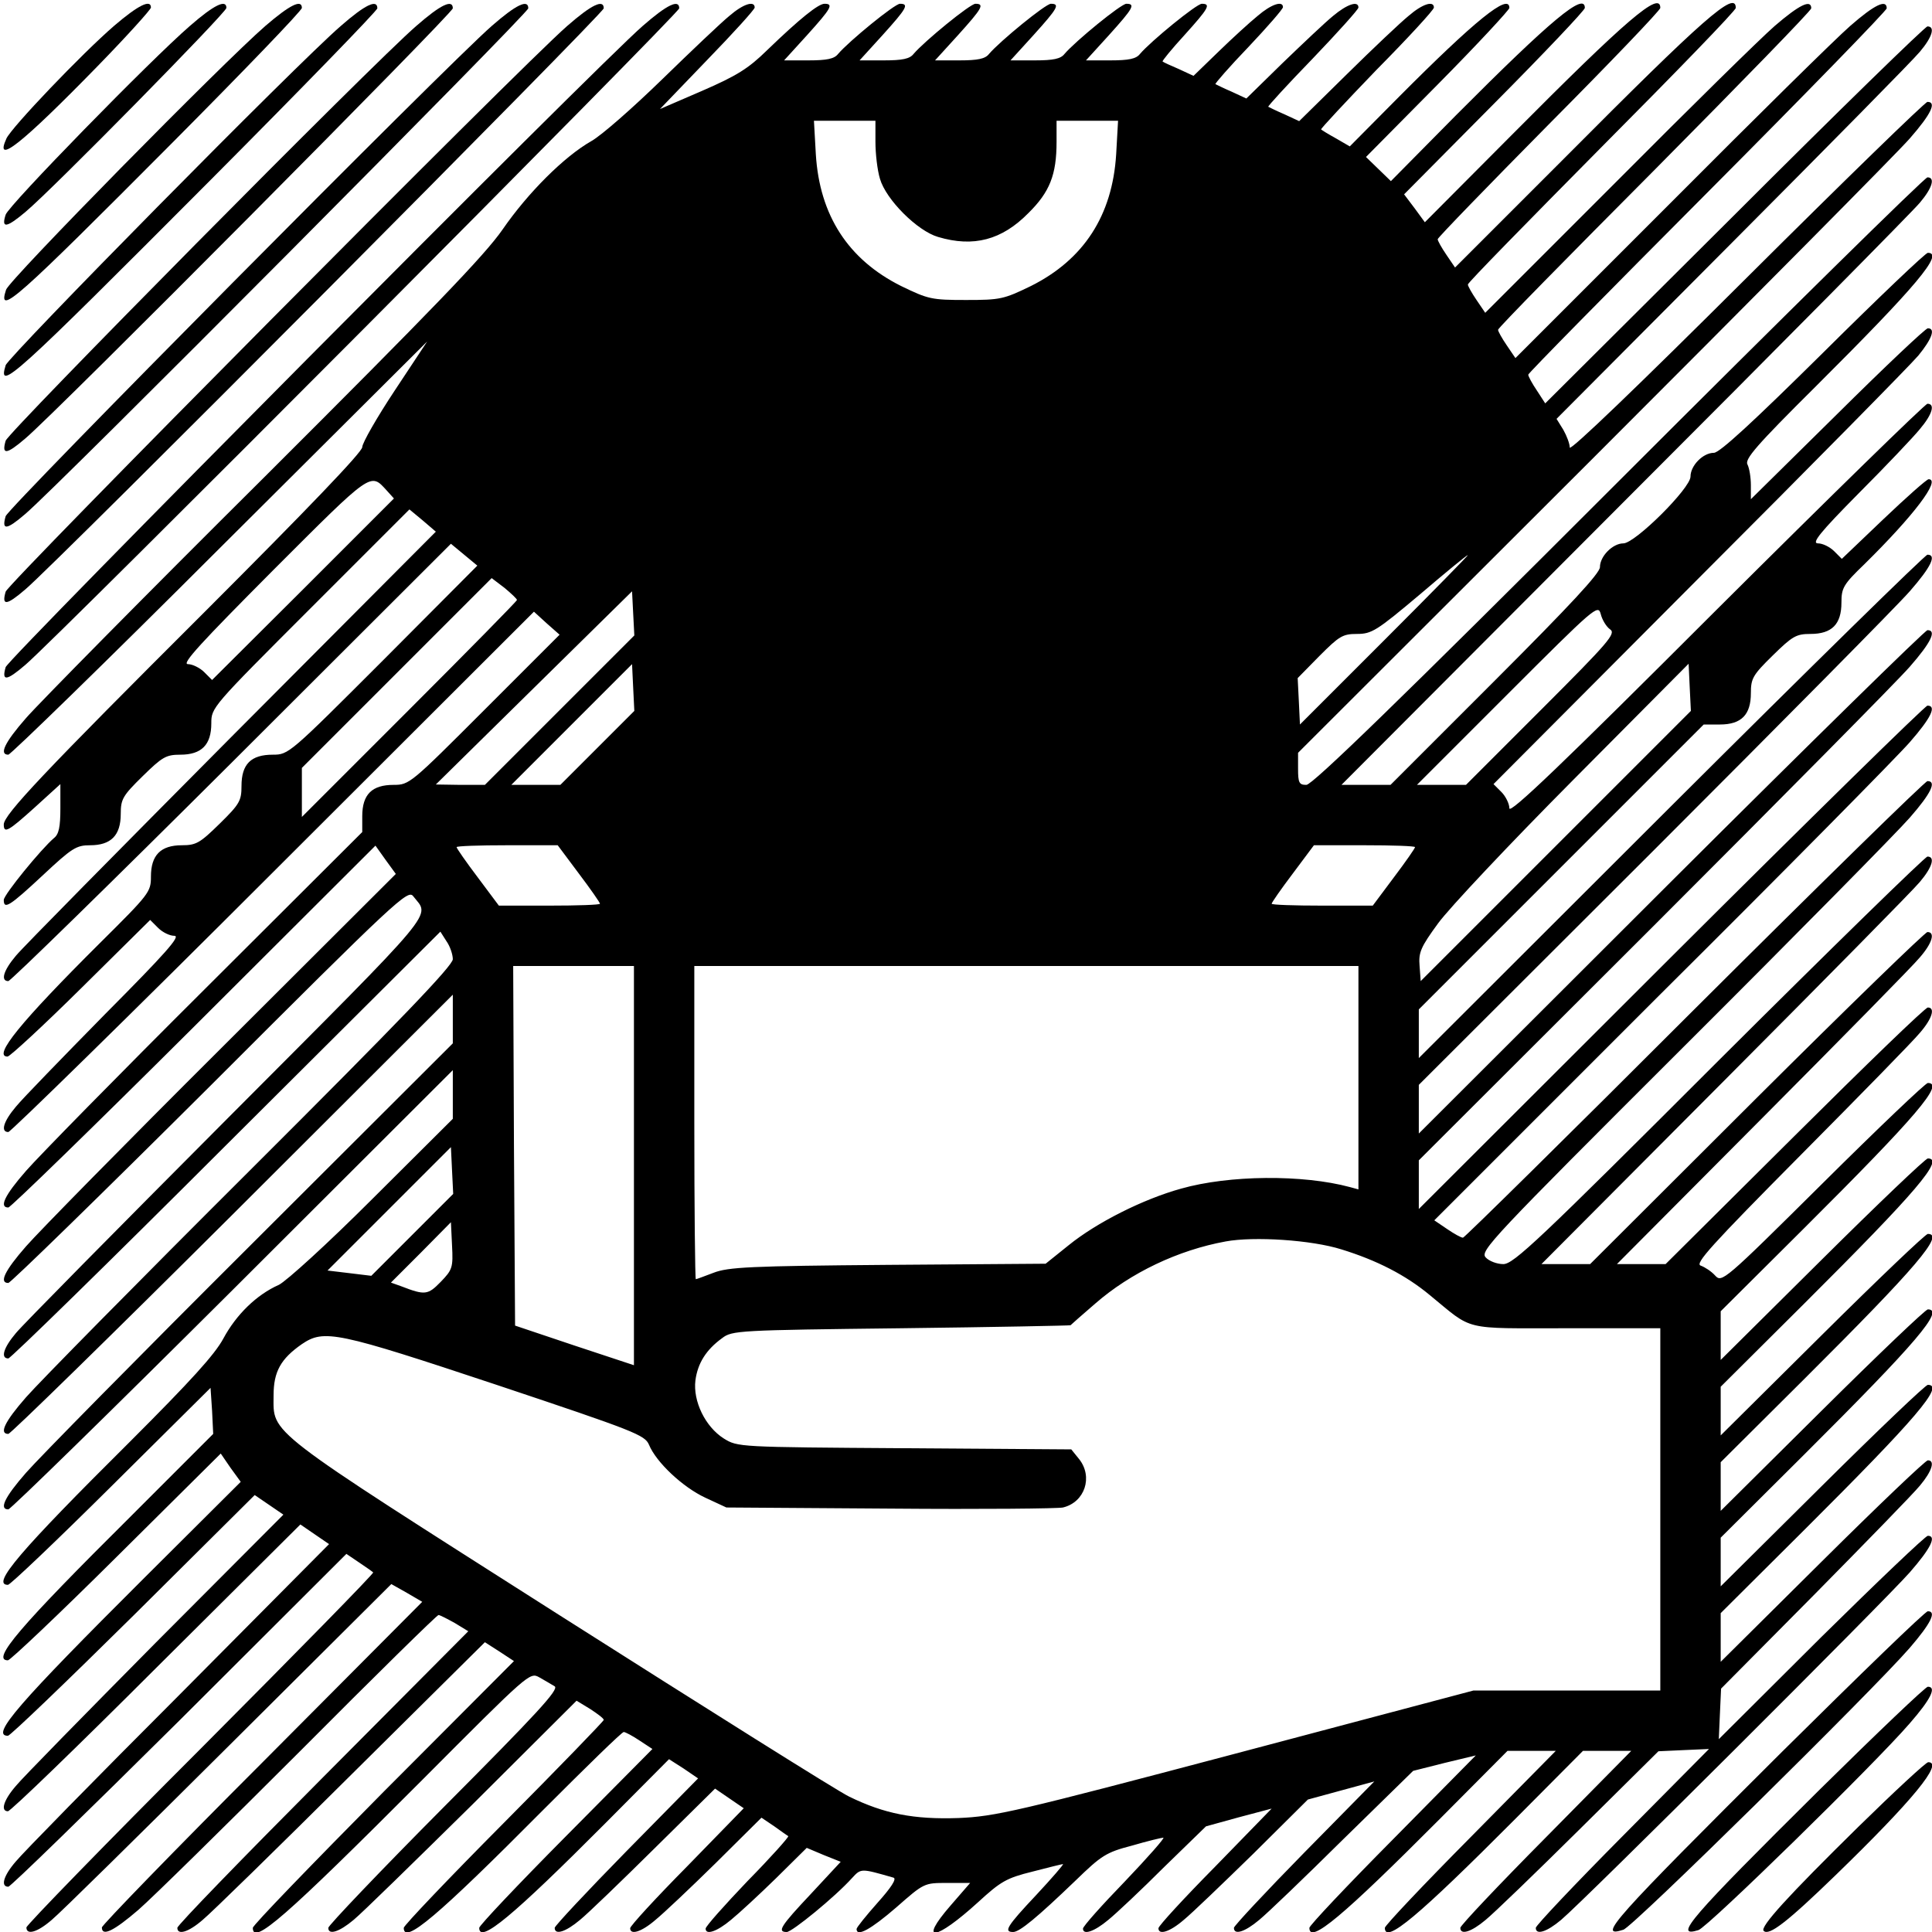 <?xml version="1.0" encoding="UTF-8"?>
<svg xmlns="http://www.w3.org/2000/svg" xmlns:xlink="http://www.w3.org/1999/xlink" width="256pt" height="256pt" viewBox="0 0 256 256" version="1.1">
<g id="surface1">
<path style=" stroke:none;fill-rule:nonzero;fill:rgb(0%,0%,0%);fill-opacity:1;" d="M 15.148 3.398 C 10.852 7.102 1.551 16.852 0.852 18.352 C -0.801 22 2.898 19.051 12.898 8.801 C 16.801 4.801 20 1.25 20 1 C 20 -0.148 18.301 0.699 15.148 3.398 Z M 15.148 3.398 "/>
<path style=" stroke:none;fill-rule:nonzero;fill:rgb(0%,0%,0%);fill-opacity:1;" d="M 25.148 3.449 C 19.949 7.949 1.148 27.199 0.75 28.449 C 0.148 30.301 0.852 30.199 3.352 28.102 C 6.949 25.102 30 1.648 30 1.051 C 30 -0.148 28.352 0.648 25.148 3.449 Z M 25.148 3.449 "/>
<path style=" stroke:none;fill-rule:nonzero;fill:rgb(0%,0%,0%);fill-opacity:1;" d="M 35.148 3.449 C 29.551 8.301 1.148 37.148 0.801 38.398 C -0.352 41.949 2 39.852 22.898 18.852 C 32.301 9.398 40 1.398 40 1.051 C 40 -0.148 38.398 0.648 35.148 3.449 Z M 35.148 3.449 "/>
<path style=" stroke:none;fill-rule:nonzero;fill:rgb(0%,0%,0%);fill-opacity:1;" d="M 45.148 3.449 C 39.352 8.449 1.148 47.199 0.75 48.398 C -0.352 52 1.699 50.148 27.898 23.852 C 40.051 11.648 50 1.398 50 1.102 C 50 -0.148 48.398 0.602 45.148 3.449 Z M 45.148 3.449 "/>
<path style=" stroke:none;fill-rule:nonzero;fill:rgb(0%,0%,0%);fill-opacity:1;" d="M 55.148 3.449 C 49.25 8.551 1.148 57.199 0.75 58.398 C 0.199 60.301 0.852 60.25 3.352 58.102 C 7.301 54.801 60 1.75 60 1.102 C 60 -0.148 58.398 0.602 55.148 3.449 Z M 55.148 3.449 "/>
<path style=" stroke:none;fill-rule:nonzero;fill:rgb(0%,0%,0%);fill-opacity:1;" d="M 65.148 3.449 C 59.199 8.648 1.148 67.199 0.75 68.398 C 0.199 70.301 0.852 70.25 3.352 68.102 C 7.352 64.75 70 1.75 70 1.102 C 70 -0.148 68.398 0.602 65.148 3.449 Z M 65.148 3.449 "/>
<path style=" stroke:none;fill-rule:nonzero;fill:rgb(0%,0%,0%);fill-opacity:1;" d="M 75.148 3.449 C 69.102 8.699 1.148 77.199 0.75 78.398 C 0.199 80.301 0.852 80.25 3.352 78.102 C 7.398 74.699 80 1.75 80 1.102 C 80 -0.148 78.398 0.602 75.148 3.449 Z M 75.148 3.449 "/>
<path style=" stroke:none;fill-rule:nonzero;fill:rgb(0%,0%,0%);fill-opacity:1;" d="M 85.148 3.449 C 79.102 8.699 1.148 87.199 0.75 88.398 C 0.199 90.301 0.852 90.25 3.352 88.102 C 7.398 84.699 90 1.75 90 1.102 C 90 -0.148 88.398 0.602 85.148 3.449 Z M 85.148 3.449 "/>
<path style=" stroke:none;fill-rule:nonzero;fill:rgb(0%,0%,0%);fill-opacity:1;" d="M 96.648 2.102 C 95.602 2.949 91.602 6.75 87.75 10.5 C 83.898 14.25 79.699 17.949 78.352 18.699 C 74.75 20.75 69.949 25.551 66.602 30.398 C 64.25 33.801 57.25 41.051 35 63.25 C 19.25 78.898 5.102 93.25 3.449 95.148 C 0.602 98.398 -0.148 100 1.102 100 C 1.398 100 14.051 87.699 29.148 72.602 L 56.602 45.25 L 52.301 51.75 C 49.949 55.301 48 58.699 48 59.25 C 48 59.898 40.801 67.398 27.199 81 C 5.898 102.25 0.5 107.949 0.5 109.25 C 0.5 110.5 1.102 110.148 4.648 106.949 L 8 103.898 L 8 107.148 C 8 109.551 7.801 110.551 7.148 111.051 C 5.449 112.5 0.5 118.551 0.5 119.25 C 0.5 120.551 1.25 120.102 5.648 116 C 9.551 112.352 10.102 112 11.949 112 C 14.699 112 16 110.699 16 107.852 C 16 105.898 16.25 105.449 18.898 102.852 C 21.5 100.301 22 100 23.898 100 C 26.699 100 28 98.699 28 95.852 C 28 93.75 28.051 93.699 41.148 80.602 L 54.25 67.5 L 56 68.949 L 57.75 70.449 L 30.699 97.602 C 15.852 112.551 2.949 125.602 2.102 126.648 C 0.449 128.602 0.051 130 1.102 130 C 1.398 130 14.75 116.949 30.699 101.051 L 59.75 72.051 L 63.25 74.949 L 50.75 87.5 C 38.352 99.898 38.25 100 36.148 100 C 33.25 100 32 101.25 32 104.148 C 32 106.102 31.75 106.551 29.102 109.148 C 26.5 111.699 26 112 24.102 112 C 21.301 112 20 113.301 20 116.148 C 20 118.199 19.801 118.449 13.199 125 C 2.699 135.449 -1 140 1 140 C 1.301 140 5.699 135.949 10.75 130.949 L 19.898 121.898 L 20.949 122.949 C 21.551 123.551 22.5 124 23.102 124 C 24 124 21.898 126.352 13.949 134.352 C 8.301 140.102 2.949 145.602 2.102 146.648 C 0.449 148.602 0.051 150 1.102 150 C 1.398 150 17.25 134.5 36.199 115.551 L 70.75 81.051 L 72.449 82.602 L 74.148 84.102 L 64.199 94.051 C 54.398 103.852 54.25 104 52.148 104 C 49.301 104 48 105.25 48 108.148 L 48 110.25 L 27.199 131 C 15.75 142.398 5.102 153.25 3.449 155.148 C 0.602 158.398 -0.148 160 1.102 160 C 1.398 160 12.5 149.199 25.699 136.051 L 49.75 112.051 L 51.102 113.949 L 52.449 115.801 L 29.398 138.801 C 16.75 151.398 5.102 163.25 3.449 165.148 C 0.602 168.398 -0.148 170 1.102 170 C 1.398 170 13.449 158.25 27.852 143.898 C 52.699 119.051 54.051 117.852 54.75 118.75 C 56.949 121.602 58.648 119.602 30.148 148.199 C 15.602 162.801 2.949 175.602 2.102 176.648 C 0.449 178.602 0.051 180 1.102 180 C 1.398 180 14.449 167.25 30 151.699 L 58.352 123.449 L 59.148 124.699 C 59.648 125.398 60 126.5 60 127.102 C 60 127.949 53 135.25 33.199 155 C 18.449 169.699 5.102 183.25 3.449 185.148 C 0.602 188.398 -0.148 190 1.102 190 C 1.398 190 14.801 176.898 30.852 160.898 L 60 131.801 L 60 138.25 L 33.199 165 C 18.449 179.699 5.102 193.25 3.449 195.148 C 0.602 198.398 -0.148 200 1.102 200 C 1.398 200 14.801 186.898 30.852 170.898 L 60 141.801 L 60 148.25 L 49.352 158.852 C 43.352 164.852 37.949 169.75 36.949 170.25 C 34 171.551 31.301 174.199 29.602 177.352 C 28.449 179.5 25.25 183 17.25 191 C 2.551 205.602 -1.199 210 1.051 210 C 1.352 210 7.5 204.148 14.75 196.949 L 27.898 183.898 L 28.102 186.949 L 28.25 190 L 17.352 200.898 C 2.5 215.648 -1.199 220 1.051 220 C 1.352 220 7.852 213.852 15.449 206.301 L 29.25 192.602 L 30.551 194.5 L 31.898 196.352 L 19.148 209.051 C 2.398 225.75 -1.301 230 1.051 230 C 1.352 230 8.852 222.801 17.699 214.051 L 33.75 198.102 L 35.648 199.398 L 37.551 200.699 L 20.602 217.699 C 11.301 227.102 2.949 235.602 2.102 236.648 C 0.449 238.551 0.051 240 1.051 240 C 1.398 240 10.25 231.449 20.699 221 L 39.801 202 L 41.699 203.301 L 43.602 204.602 L 23.648 224.699 C 12.648 235.699 2.949 245.602 2.102 246.648 C 0.449 248.551 0.051 250 1.102 250 C 1.398 250 11.602 240.051 23.801 227.949 L 45.898 205.898 L 47.602 207.051 C 48.5 207.648 49.352 208.25 49.449 208.352 C 49.602 208.449 39.301 218.949 26.602 231.699 C 13.898 244.398 3.5 255.102 3.5 255.398 C 3.5 256.449 4.949 256.051 6.852 254.398 C 7.898 253.551 18.449 243.148 30.301 231.352 L 51.852 209.898 L 53.898 211.051 L 55.949 212.25 L 34.75 233.551 C 23.051 245.25 13.5 255.102 13.5 255.398 C 13.5 256.648 15.102 255.852 18.352 253.051 C 20.25 251.398 29.852 241.949 39.75 232.051 C 49.648 222.102 57.898 214 58.102 214 C 58.301 214 59.25 214.5 60.25 215.051 L 62.051 216.148 L 42.801 235.5 C 32.199 246.148 23.5 255.102 23.5 255.449 C 23.5 256.449 24.949 256.051 26.852 254.398 C 27.898 253.551 36.75 244.898 46.5 235.199 L 64.25 217.602 L 66.199 218.852 L 68.102 220.102 L 50.801 237.449 C 41.301 247.051 33.5 255.102 33.5 255.449 C 33.5 257.801 37.699 254.148 55.949 235.852 C 70.051 221.699 70.199 221.551 71.449 222.25 C 72.148 222.648 73.102 223.199 73.5 223.449 C 74.102 223.852 71.148 227.051 58.852 239.398 C 50.398 247.898 43.5 255.148 43.5 255.449 C 43.5 256.449 44.949 256 46.852 254.398 C 47.898 253.551 54.949 246.648 62.602 239.102 L 76.398 225.352 L 78.199 226.449 C 79.199 227.102 80 227.699 80 227.898 C 80 228.051 74.051 234.199 66.75 241.551 C 59.449 248.898 53.5 255.148 53.5 255.449 C 53.5 257.699 57.898 254 72 239.801 C 77.648 234.148 82.398 229.5 82.648 229.5 C 82.852 229.5 83.801 230 84.699 230.602 L 86.449 231.75 L 74.949 243.352 C 68.648 249.699 63.5 255.148 63.5 255.449 C 63.5 257.602 67.949 253.898 80.199 241.602 L 88.648 233.102 L 90.602 234.352 L 92.5 235.648 L 83 245.301 C 77.801 250.602 73.5 255.199 73.5 255.449 C 73.5 256.449 74.949 256 76.852 254.398 C 77.898 253.551 82.352 249.25 86.75 244.898 L 94.75 237 L 96.648 238.301 L 98.551 239.602 L 91.051 247.301 C 86.898 251.5 83.5 255.199 83.5 255.5 C 83.5 256.449 85 256 86.852 254.398 C 87.898 253.551 91.5 250.148 94.852 246.852 L 100.898 240.852 L 102.602 242 C 103.5 242.648 104.352 243.25 104.449 243.301 C 104.551 243.398 102.148 246.102 99.051 249.25 C 96 252.449 93.5 255.25 93.5 255.551 C 93.5 256.449 95 255.949 96.852 254.398 C 97.898 253.551 100.602 251.051 102.852 248.852 L 106.898 244.852 L 109.148 245.801 L 111.398 246.699 L 107.449 250.949 C 103.398 255.25 102.949 256 104.25 256 C 104.949 256 110.648 251.352 112.898 248.852 C 114.102 247.551 114.051 247.551 118.398 248.801 C 118.852 248.949 118.051 250.148 116.301 252.102 C 114.75 253.852 113.5 255.398 113.5 255.602 C 113.5 256.699 115.398 255.648 118.75 252.75 C 122.449 249.5 122.449 249.5 125.5 249.5 L 128.551 249.5 L 125.949 252.5 C 121.602 257.5 123.949 257.199 129.602 252.051 C 132.602 249.301 133.352 248.852 136.801 248 C 138.898 247.449 140.75 247 140.852 247 C 141 247 139.398 248.852 137.301 251.102 C 133.398 255.25 132.949 256 134.25 256 C 135.102 256 137.449 254.051 142.5 249.199 C 145.949 245.852 146.551 245.449 150 244.551 C 152.051 243.949 153.949 243.5 154.148 243.5 C 154.398 243.5 152.102 246.102 149.051 249.301 C 146 252.449 143.5 255.25 143.5 255.551 C 143.5 256.449 145 255.949 146.852 254.398 C 147.898 253.551 151.25 250.398 154.25 247.398 L 159.801 242 L 164.148 240.801 L 168.5 239.648 L 161 247.352 C 156.852 251.551 153.5 255.199 153.5 255.5 C 153.5 256.449 155 256 156.852 254.398 C 157.898 253.551 162 249.602 166.051 245.648 L 173.301 238.449 L 177.699 237.25 L 182.102 236.051 L 172.801 245.5 C 167.699 250.699 163.5 255.199 163.5 255.449 C 163.5 256.449 164.949 256 166.852 254.398 C 167.898 253.551 172.898 248.75 178 243.699 L 187.25 234.648 L 191.398 233.602 L 195.551 232.602 L 184.551 243.75 C 178.449 249.898 173.5 255.148 173.5 255.449 C 173.5 257.648 177.949 253.898 190.75 241.051 L 199.75 232 L 206.148 232 L 194.852 243.449 C 188.602 249.75 183.5 255.148 183.5 255.449 C 183.5 257.648 187.949 253.898 200.75 241.051 L 209.75 232 L 216.148 232 L 204.852 243.449 C 198.602 249.75 193.5 255.148 193.5 255.449 C 193.5 256.449 194.949 256 196.852 254.398 C 197.898 253.551 203.5 248.148 209.25 242.449 L 219.75 232.051 L 223.102 231.898 L 226.449 231.75 L 214.949 243.352 C 208.648 249.699 203.5 255.148 203.5 255.449 C 203.5 256.449 204.949 256 206.852 254.398 C 209.898 251.852 249.801 212.051 253.051 208.352 C 255.852 205.148 256.648 203.5 255.449 203.5 C 255.148 203.5 248.801 209.551 241.301 216.949 L 227.75 230.449 L 227.898 227.102 L 228.051 223.75 L 240.449 211.25 C 247.25 204.352 253.551 197.898 254.398 196.852 C 256 194.949 256.449 193.5 255.449 193.5 C 255.148 193.5 248.852 199.5 241.449 206.852 L 228 220.199 L 228 213.75 L 239.051 202.75 C 254 187.852 257.699 183.5 255.449 183.5 C 255.148 183.5 248.852 189.5 241.449 196.852 L 228 210.199 L 228 203.75 L 239.051 192.75 C 254 177.852 257.699 173.5 255.449 173.5 C 255.148 173.5 248.852 179.5 241.449 186.852 L 228 200.199 L 228 193.75 L 239.051 182.75 C 254 167.852 257.699 163.5 255.449 163.5 C 255.148 163.5 248.852 169.5 241.449 176.852 L 228 190.199 L 228 183.75 L 239.051 172.75 C 254 157.852 257.699 153.5 255.449 153.5 C 255.148 153.5 248.852 159.5 241.449 166.852 L 228 180.199 L 228 173.75 L 239.051 162.75 C 254 147.852 257.699 143.5 255.449 143.5 C 255.148 143.5 248.898 149.449 241.551 156.75 C 228.398 169.801 228.148 170 227.25 169 C 226.75 168.449 225.898 167.898 225.352 167.699 C 224.551 167.449 226.648 165.102 238.602 153.051 C 246.398 145.199 253.551 137.898 254.398 136.852 C 256.051 134.949 256.449 133.5 255.449 133.5 C 255.102 133.5 247.199 141.148 237.801 150.5 L 220.699 167.5 L 214.25 167.5 L 233.551 148.102 C 244.148 137.449 253.551 127.898 254.398 126.852 C 256.051 124.949 256.449 123.5 255.398 123.5 C 255.102 123.5 244.898 133.398 232.75 145.5 L 210.699 167.5 L 204.25 167.5 L 228.551 143.102 C 241.898 129.699 253.551 117.898 254.398 116.852 C 256.051 114.898 256.449 113.5 255.398 113.5 C 255.102 113.5 242.648 125.648 227.75 140.5 C 203.852 164.398 200.551 167.5 199.199 167.5 C 198.352 167.5 197.301 167.102 196.852 166.602 C 196.102 165.75 197.602 164.148 223.051 138.75 C 237.949 123.898 251.398 110.25 253.051 108.352 C 255.898 105.102 256.648 103.5 255.398 103.5 C 255.102 103.5 241.199 117.102 224.5 133.75 C 207.852 150.398 194.051 164 193.852 164 C 193.602 164 192.699 163.5 191.75 162.852 L 190.051 161.699 L 220.051 131.699 C 236.602 115.25 251.398 100.25 253.051 98.352 C 255.898 95.102 256.648 93.5 255.398 93.5 C 255.102 93.5 239.801 108.5 221.398 126.852 L 188 160.199 L 188 153.75 L 219.051 122.75 C 236.102 105.699 251.398 90.25 253.051 88.352 C 255.898 85.102 256.648 83.5 255.398 83.5 C 255.102 83.5 239.801 98.5 221.398 116.852 L 188 150.199 L 188 143.75 L 219.051 112.75 C 236.102 95.699 251.398 80.25 253.051 78.352 C 255.898 75.102 256.648 73.5 255.398 73.5 C 255.102 73.5 239.801 88.5 221.398 106.852 L 188 140.199 L 188 133.75 L 225.75 96 L 227.898 96 C 230.75 96 232 94.699 232 91.852 C 232 89.898 232.25 89.449 234.898 86.852 C 237.5 84.301 238 84 239.898 84 C 242.75 84 244 82.699 244 79.852 C 244 77.898 244.25 77.449 247.051 74.75 C 253.551 68.352 257.25 63.5 255.551 63.5 C 255.301 63.5 252.602 65.898 249.551 68.801 L 244.051 74.051 L 243.051 73.051 C 242.449 72.449 241.5 72 240.898 72 C 240 72 241.102 70.602 246.301 65.352 C 249.898 61.75 253.551 57.898 254.398 56.852 C 256.051 54.898 256.449 53.5 255.398 53.5 C 255.102 53.5 242.5 65.801 227.398 80.852 C 207.051 101.199 200 107.949 200 107.102 C 200 106.5 199.5 105.5 198.949 104.949 L 197.898 103.898 L 225.148 76.551 C 240.148 61.551 253.25 48.25 254.199 47.102 C 256 44.898 256.5 43.5 255.449 43.5 C 255.148 43.5 249.75 48.602 243.449 54.852 L 232 66.148 L 232 64.301 C 232 63.25 231.801 62.051 231.551 61.551 C 231.148 60.852 232.699 59.051 240.602 51.199 C 253.949 37.898 257.648 33.5 255.449 33.5 C 255.148 33.5 248.898 39.449 241.551 46.75 C 232.25 55.949 227.852 60 227.102 60 C 225.648 60 224 61.699 224 63.148 C 224 64.699 216.648 72 215.102 72 C 213.699 72 212 73.699 212 75.148 C 212 75.949 208.102 80.148 198.102 90.148 L 184.25 104 L 177.75 104 L 215.301 66.352 C 235.949 45.699 253.551 27.898 254.398 26.852 C 256.051 24.898 256.449 23.5 255.398 23.5 C 255.051 23.5 236.648 41.602 214.5 63.75 C 185.301 92.949 173.898 104 173.102 104 C 172.148 104 172 103.75 172 101.852 L 172 99.75 L 211.051 60.75 C 232.5 39.301 251.398 20.25 253.051 18.352 C 255.898 15.102 256.648 13.5 255.398 13.5 C 255.102 13.5 244.301 24 231.398 36.852 C 217.148 51.051 208 59.852 208 59.301 C 208 58.801 207.602 57.75 207.148 56.949 L 206.25 55.5 L 229.551 32.102 C 242.352 19.25 253.551 7.898 254.398 6.852 C 256.051 4.898 256.449 3.5 255.398 3.5 C 255.102 3.5 243.551 14.75 229.801 28.5 L 204.75 53.449 L 203.648 51.75 C 203 50.801 202.5 49.852 202.5 49.648 C 202.5 49.449 213.199 38.602 226.25 25.5 C 239.301 12.398 250 1.398 250 1.102 C 250 -0.148 248.398 0.602 245.148 3.449 C 243.25 5.102 232.551 15.648 221.301 26.949 L 200.801 47.449 L 199.648 45.75 C 199 44.801 198.5 43.898 198.5 43.699 C 198.5 43.449 207.852 33.949 219.25 22.5 C 230.648 11 240 1.398 240 1.102 C 240 -0.148 238.398 0.648 235.148 3.449 C 233.25 5.102 223.898 14.301 214.301 23.949 L 196.801 41.449 L 195.648 39.75 C 195 38.801 194.5 37.898 194.5 37.699 C 194.5 37.449 202.5 29.301 212.25 19.449 C 222 9.648 230 1.398 230 1.051 C 230 -1.352 225.801 2.352 207.301 20.949 L 192.801 35.449 L 191.648 33.75 C 191 32.801 190.5 31.898 190.5 31.699 C 190.5 31.5 197.148 24.648 205.25 16.449 C 213.352 8.301 220 1.352 220 1.051 C 220 -1.25 215.648 2.449 200.301 17.898 L 188.801 29.449 L 187.449 27.602 L 186.051 25.75 L 198.051 13.648 C 204.602 7.051 210 1.352 210 1.051 C 210 -1.102 205.551 2.602 193 15.199 L 184.301 24 L 182.648 22.398 L 181 20.801 L 190.5 11.199 C 195.75 5.898 200 1.301 200 1.051 C 200 -1 195.449 2.699 185.301 12.898 L 178.852 19.398 L 177.051 18.352 C 176.051 17.801 175.148 17.25 175.051 17.148 C 174.949 17.102 178.25 13.551 182.398 9.25 C 186.602 5 190 1.301 190 1 C 190 0.051 188.5 0.5 186.648 2.102 C 185.602 2.949 181.898 6.449 178.449 9.852 L 172.148 16.051 L 170.199 15.148 C 169.148 14.699 168.148 14.199 168.051 14.148 C 167.949 14.102 170.602 11.199 173.949 7.75 C 177.25 4.301 180 1.25 180 1 C 180 0.051 178.5 0.551 176.648 2.102 C 175.602 2.949 172.602 5.801 169.949 8.352 L 165.148 13.051 L 163.199 12.148 C 162.148 11.699 161.148 11.199 161.051 11.148 C 160.949 11.102 162.898 8.852 165.449 6.199 C 167.949 3.551 170 1.199 170 0.949 C 170 0.051 168.449 0.551 166.648 2.102 C 165.602 2.949 163.25 5.102 161.449 6.852 L 158.148 10.051 L 156.199 9.148 C 155.148 8.699 154.148 8.25 154.051 8.148 C 153.949 8.102 155.25 6.5 156.949 4.648 C 160.148 1.102 160.5 0.5 159.25 0.5 C 158.551 0.5 152.5 5.449 151.051 7.148 C 150.551 7.801 149.551 8 147.148 8 L 143.898 8 L 146.949 4.648 C 150.148 1.102 150.5 0.5 149.25 0.5 C 148.551 0.5 142.5 5.449 141.051 7.148 C 140.551 7.801 139.551 8 137.148 8 L 133.898 8 L 136.949 4.648 C 140.148 1.102 140.5 0.5 139.25 0.5 C 138.551 0.5 132.5 5.449 131.051 7.148 C 130.551 7.801 129.551 8 127.148 8 L 123.898 8 L 126.949 4.648 C 130.148 1.102 130.5 0.5 129.25 0.5 C 128.551 0.5 122.5 5.449 121.051 7.148 C 120.551 7.801 119.551 8 117.148 8 L 113.898 8 L 116.949 4.648 C 120.148 1.102 120.5 0.5 119.25 0.5 C 118.551 0.5 112.5 5.449 111.051 7.148 C 110.551 7.801 109.551 8 107.148 8 L 103.898 8 L 106.949 4.648 C 110.148 1.102 110.5 0.5 109.25 0.5 C 108.449 0.5 106.051 2.398 101.648 6.648 C 99.148 9.102 97.602 10.051 93 12.051 L 87.449 14.449 L 93.699 7.949 C 97.148 4.398 100 1.25 100 1 C 100 0.051 98.5 0.5 96.648 2.102 Z M 116 18.801 C 116 20.352 116.25 22.551 116.602 23.699 C 117.398 26.449 121.551 30.602 124.301 31.398 C 129 32.801 132.75 31.801 136.25 28.25 C 139.102 25.449 140 23.148 140 18.801 L 140 16 L 148.148 16 L 147.898 20.449 C 147.398 28.551 143.602 34.398 136.602 37.898 C 133 39.648 132.551 39.75 128 39.75 C 123.449 39.75 123 39.648 119.398 37.898 C 112.398 34.398 108.602 28.551 108.102 20.449 L 107.852 16 L 116 16 Z M 51.25 65 L 52.199 66.051 L 40.148 78.102 L 28.102 90.102 L 27.051 89.051 C 26.5 88.5 25.5 88 24.898 88 C 24 88 26.699 85.102 36.199 75.551 C 49.398 62.352 49.051 62.602 51.25 65 Z M 183.5 84.75 L 172.25 96 L 172.102 92.898 L 171.949 89.852 L 174.852 86.898 C 177.449 84.301 177.898 84 179.801 84 C 181.75 84 182.398 83.602 188.102 78.801 C 191.5 75.898 194.352 73.551 194.5 73.551 C 194.648 73.5 189.699 78.551 183.5 84.75 Z M 68.5 79.5 C 68.5 79.648 62.102 86.148 54.25 94 L 40 108.25 L 40 101.75 L 65.148 76.602 L 66.852 77.898 C 67.75 78.648 68.5 79.352 68.5 79.5 Z M 74.148 94.102 L 64.25 104 L 61 104 L 57.75 103.949 L 70.75 91.148 L 83.75 78.352 L 83.898 81.25 L 84.051 84.199 Z M 213.352 83.398 C 214.148 83.949 213.199 85.051 204.25 94 L 194.25 104 L 187.75 104 L 199.75 92 C 211.352 80.398 211.75 80.051 212.102 81.352 C 212.301 82.148 212.852 83.051 213.352 83.398 Z M 79.148 99.102 L 74.25 104 L 67.75 104 L 83.75 88 L 83.898 91.102 L 84.051 94.199 Z M 206.148 112.102 L 188.25 130 L 188.102 128 C 187.949 126.199 188.25 125.5 190.551 122.352 C 192 120.352 200.051 111.801 208.449 103.352 L 223.75 87.949 L 223.898 91.102 L 224.051 94.199 Z M 76.699 115.75 C 78.25 117.801 79.5 119.602 79.5 119.75 C 79.5 119.898 76.5 120 72.801 120 L 66.102 120 L 63.301 116.25 C 61.75 114.199 60.5 112.398 60.5 112.25 C 60.5 112.102 63.5 112 67.199 112 L 73.898 112 Z M 187.5 112.25 C 187.5 112.398 186.25 114.199 184.699 116.25 L 181.898 120 L 175.199 120 C 171.5 120 168.5 119.898 168.5 119.75 C 168.5 119.602 169.75 117.801 171.301 115.75 L 174.102 112 L 180.801 112 C 184.5 112 187.5 112.102 187.5 112.25 Z M 84 154.449 L 84 180.898 L 76.148 178.301 L 68.25 175.648 L 68.102 151.852 L 68 128 L 84 128 Z M 180 142.801 L 180 157.602 L 178.898 157.301 C 172.602 155.602 162.852 155.699 156.5 157.5 C 151.449 158.898 145.301 162 141.602 165 L 138.551 167.449 L 117.648 167.602 C 99.352 167.75 96.5 167.898 94.551 168.648 C 93.352 169.102 92.301 169.5 92.199 169.5 C 92.102 169.5 92 160.148 92 148.75 L 92 128 L 180 128 Z M 54.648 163.602 L 49.199 169.051 L 46.301 168.699 L 43.398 168.352 L 59.75 152 L 59.898 155.102 L 60.051 158.199 Z M 58.398 169.852 C 56.699 171.602 56.301 171.648 53.199 170.449 L 51.801 169.949 L 55.801 165.949 L 59.75 161.949 L 59.898 165.051 C 60.051 167.949 59.949 168.25 58.398 169.852 Z M 177.75 165.551 C 182.449 167 186.25 168.949 189.449 171.602 C 195.301 176.398 193.602 176 207.551 176 L 220 176 L 220 224 L 195.25 224 L 163.75 232.352 C 134.648 240.051 131.852 240.699 127 240.898 C 121.102 241.102 117.199 240.352 112.5 238.051 C 110.949 237.301 93.699 226.449 74.102 214 C 34.75 188.949 36.25 190.102 36.25 184.898 C 36.25 181.75 37.199 180.051 40 178.102 C 42.949 176.102 44.602 176.449 65.801 183.5 C 84.199 189.648 85.449 190.148 86 191.449 C 86.949 193.75 90.449 197.051 93.449 198.449 L 96.25 199.75 L 118 199.898 C 129.949 200 140.25 199.898 140.852 199.75 C 143.75 199.051 144.852 195.699 143 193.352 L 141.949 192.051 L 119.852 191.898 C 97.801 191.75 97.75 191.75 95.898 190.602 C 93.449 189.051 91.801 185.648 92.148 182.898 C 92.449 180.648 93.551 178.852 95.699 177.301 C 97 176.301 97.852 176.25 119.398 176 C 131.699 175.852 141.801 175.648 141.852 175.602 C 141.898 175.551 143.352 174.25 145.102 172.75 C 149.801 168.648 156.102 165.648 162.398 164.5 C 166.148 163.801 173.801 164.301 177.75 165.551 Z M 177.75 165.551 "/>
<path style=" stroke:none;fill-rule:nonzero;fill:rgb(0%,0%,0%);fill-opacity:1;" d="M 236.148 232.102 C 213.551 254.602 211.551 256.852 215.102 255.699 C 216.352 255.352 248.148 224 253.051 218.352 C 255.852 215.102 256.648 213.5 255.449 213.5 C 255.102 213.5 246.449 221.898 236.148 232.102 Z M 236.148 232.102 "/>
<path style=" stroke:none;fill-rule:nonzero;fill:rgb(0%,0%,0%);fill-opacity:1;" d="M 241.148 237.102 C 223.898 254.199 221.648 256.801 225.051 255.75 C 226.301 255.352 248.449 233.699 253.051 228.352 C 255.852 225.148 256.648 223.5 255.449 223.5 C 255.148 223.5 248.699 229.648 241.148 237.102 Z M 241.148 237.102 "/>
<path style=" stroke:none;fill-rule:nonzero;fill:rgb(0%,0%,0%);fill-opacity:1;" d="M 246.199 242.102 C 236.949 251.199 233.148 255.352 233.699 255.852 C 234.398 256.551 236.801 254.699 243.301 248.398 C 253.449 238.551 257.602 233.5 255.5 233.5 C 255.199 233.5 251 237.398 246.199 242.102 Z M 246.199 242.102 "/>
</g>
</svg>
